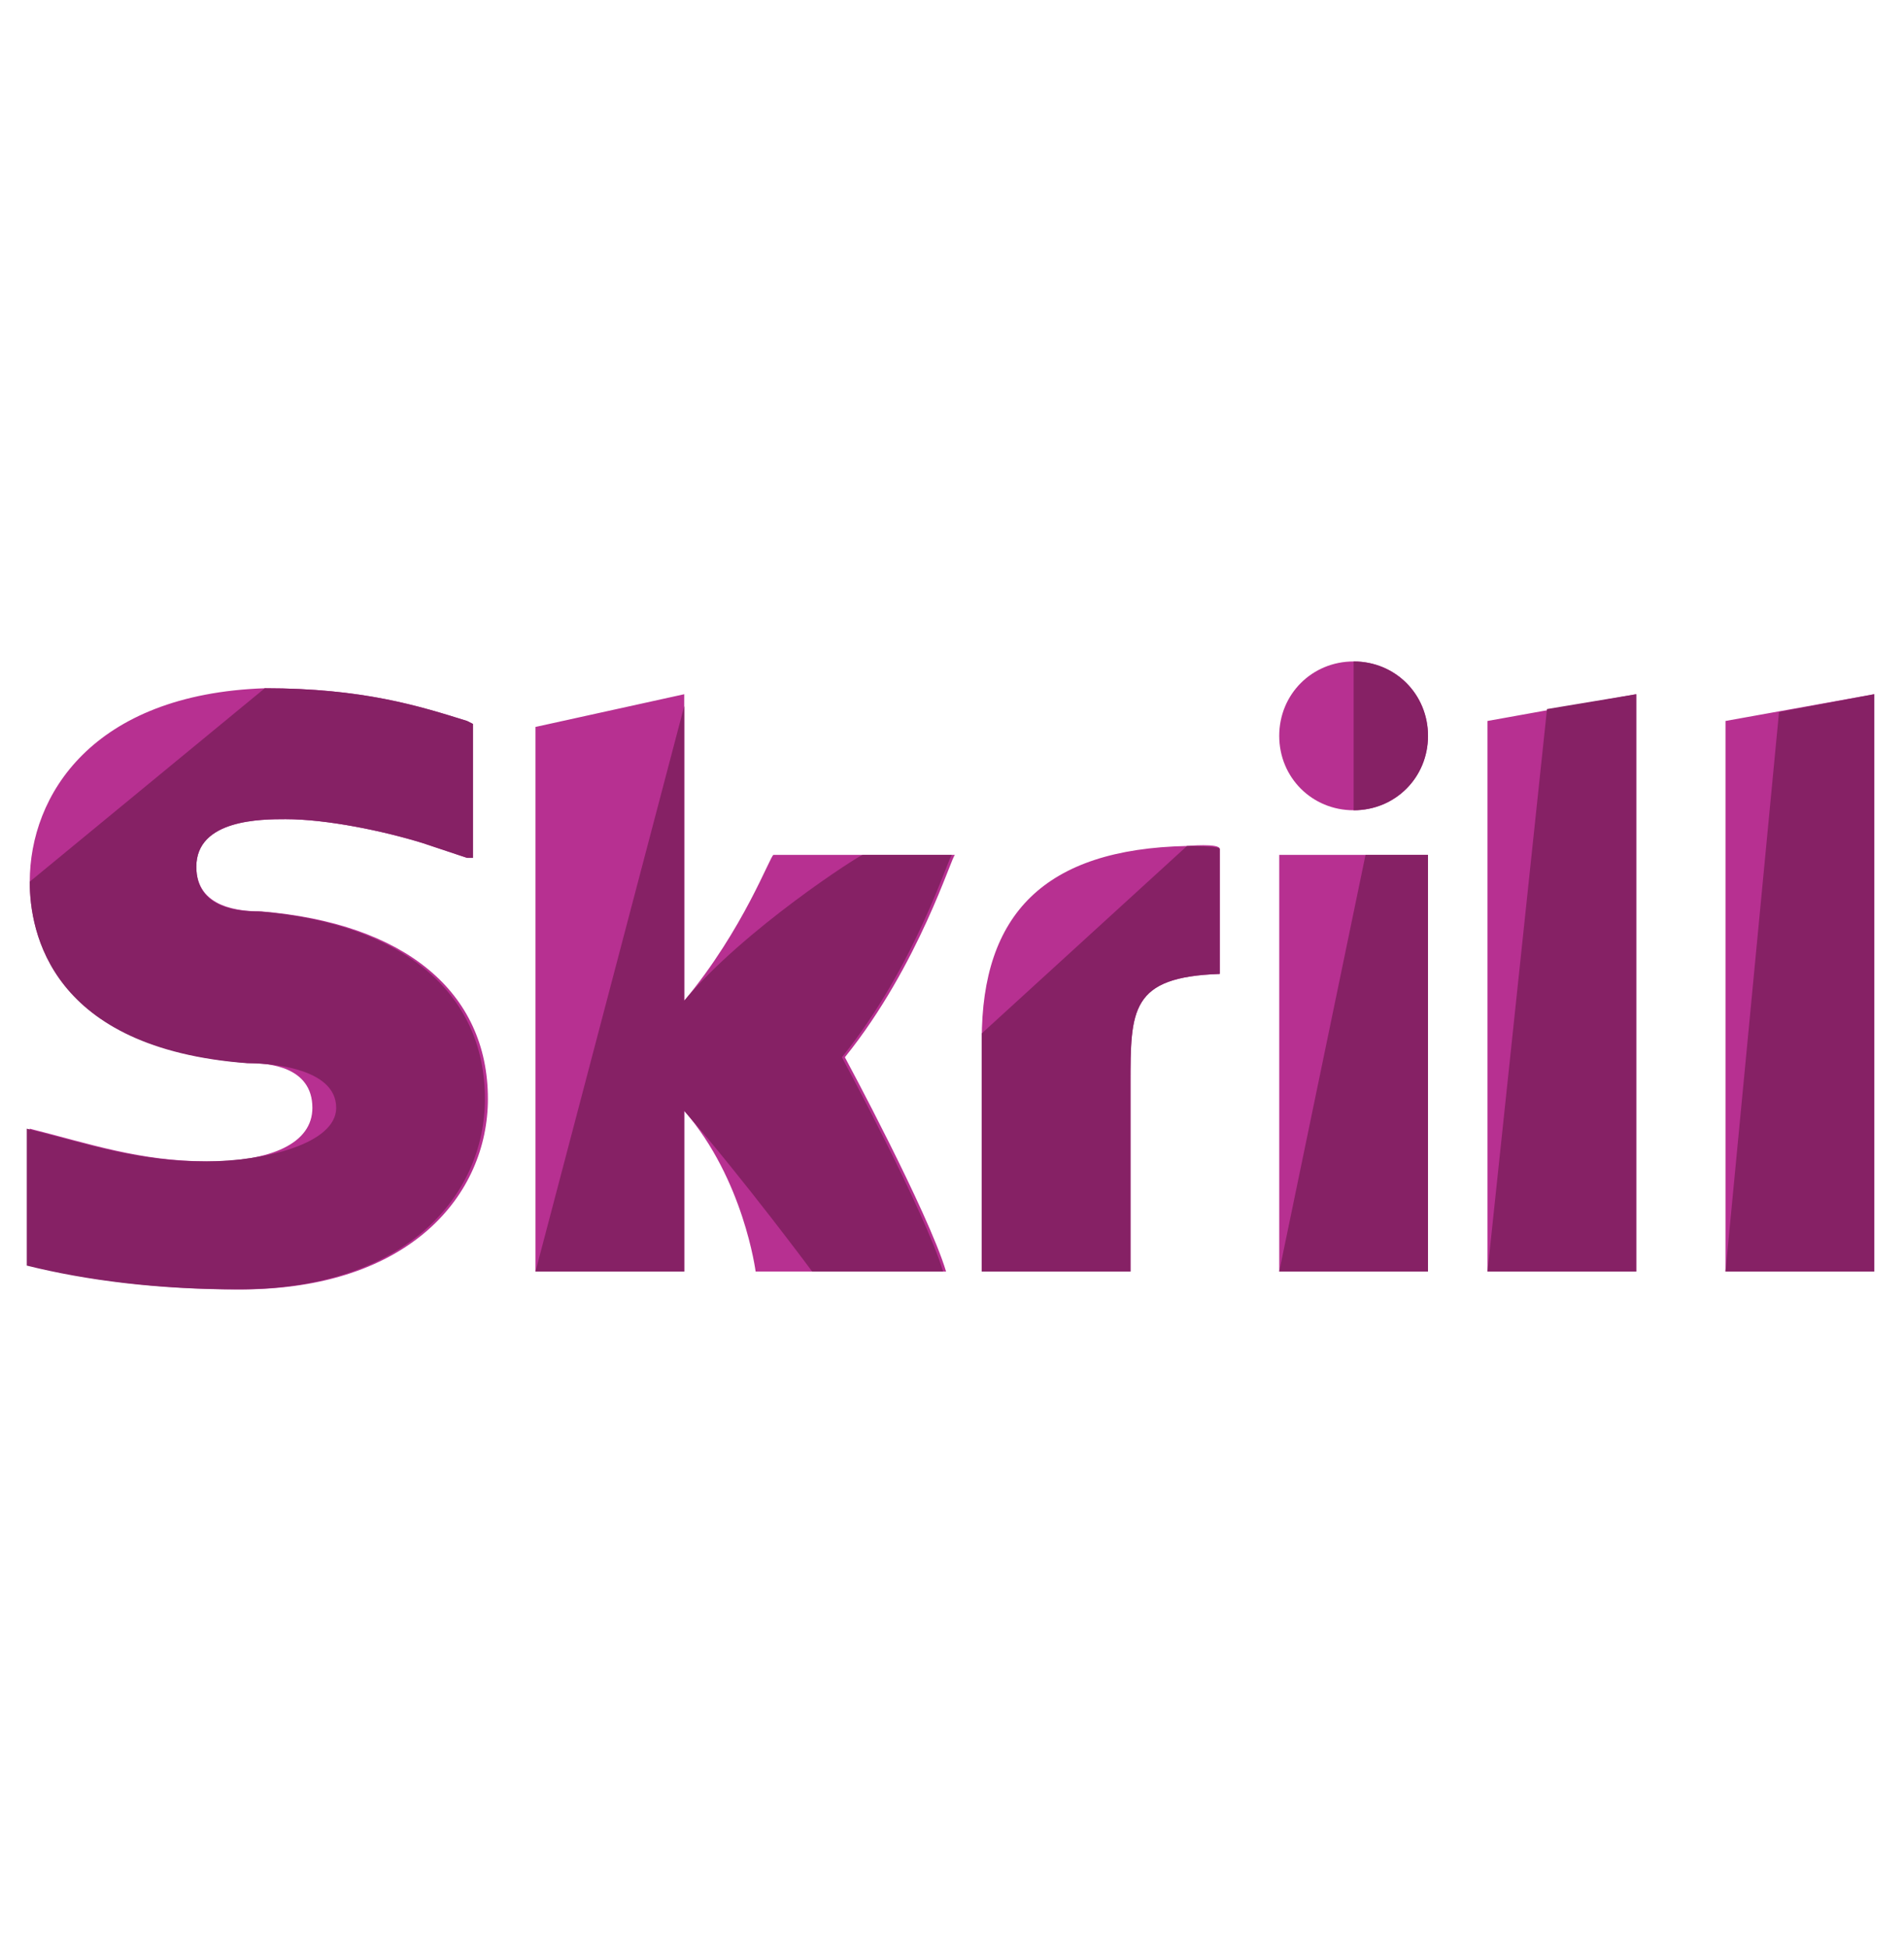 <svg width="44" height="45" viewBox="0 0 44 45" fill="none" xmlns="http://www.w3.org/2000/svg">
<path d="M34.375 16.656L37.812 16.038V29.375H34.375V16.656ZM39.875 16.656V29.375H43.312V16.038L39.875 16.656ZM29.562 29.375H33V19.75H29.562V29.375ZM6.05 21.056C5.569 21.056 4.537 20.988 4.537 20.025C4.537 18.925 6.05 18.925 6.6 18.925C7.562 18.925 8.869 19.2 9.762 19.475L10.794 19.819H10.931V16.725L10.794 16.656C9.694 16.312 8.387 15.9 6.119 15.9C2.131 16.038 0.688 18.375 0.688 20.369C0.688 21.538 1.169 24.219 5.775 24.562C6.188 24.562 7.219 24.631 7.219 25.594C7.219 26.419 6.256 26.831 4.812 26.831C3.231 26.831 2.062 26.419 0.688 26.075V29.238C2.062 29.581 3.712 29.788 5.569 29.788C9.488 29.788 11.275 27.587 11.275 25.387C11.275 22.913 9.35 21.331 6.05 21.056ZM27.431 19.544C24.131 19.613 22.688 21.125 22.688 24.012V29.375H26.125V25.044C26.125 23.325 26.125 22.569 28.188 22.5V19.613C28.188 19.475 27.431 19.544 27.431 19.544ZM17.875 19.75C17.806 19.75 17.188 21.469 15.812 23.119V16.038L12.375 16.794V29.375H15.812V25.663C17.188 27.244 17.462 29.375 17.462 29.375H21.863C21.45 28 19.525 24.425 19.525 24.425C21.244 22.294 22 19.75 22.069 19.75H17.875ZM31.281 18.719C32.244 18.719 33 17.962 33 17C33 16.038 32.244 15.281 31.281 15.281C30.319 15.281 29.562 16.038 29.562 17C29.562 17.962 30.319 18.719 31.281 18.719Z" fill="#B73091"/>
<path d="M35.75 16.381L37.812 16.038V29.375H34.375L35.75 16.381ZM41.112 16.45L39.875 29.375H43.312V16.038L41.112 16.45ZM29.562 29.375H33V19.75H31.556L29.562 29.375ZM0.687 20.369C0.687 21.538 1.169 24.219 5.706 24.562C6.119 24.562 7.769 24.631 7.769 25.594C7.769 26.419 6.119 26.831 4.744 26.831C3.162 26.831 1.994 26.419 0.619 26.075V29.238C1.994 29.581 3.644 29.788 5.5 29.788C9.419 29.788 11.206 27.587 11.206 25.387C11.206 22.913 9.281 21.331 5.981 21.056C5.5 21.056 4.537 20.988 4.537 20.025C4.537 18.925 6.05 18.925 6.6 18.925C7.562 18.925 8.869 19.2 9.762 19.475L10.794 19.819H10.931V16.725L10.794 16.656C9.694 16.312 8.387 15.9 6.119 15.9M22.687 23.875V29.375H26.125V25.044C26.125 23.325 26.125 22.569 28.187 22.5V19.613C28.187 19.544 27.431 19.544 27.431 19.544M12.375 29.375H15.812V25.663C17.187 27.244 18.769 29.375 18.769 29.375H21.794C21.381 28 19.456 24.425 19.456 24.425C21.175 22.294 21.931 19.75 22 19.75H19.937C19.869 19.75 17.187 21.469 15.812 23.119V16.312M31.281 18.719C32.244 18.719 33 17.962 33 17C33 16.038 32.244 15.281 31.281 15.281" fill="#862165"/>
</svg>
